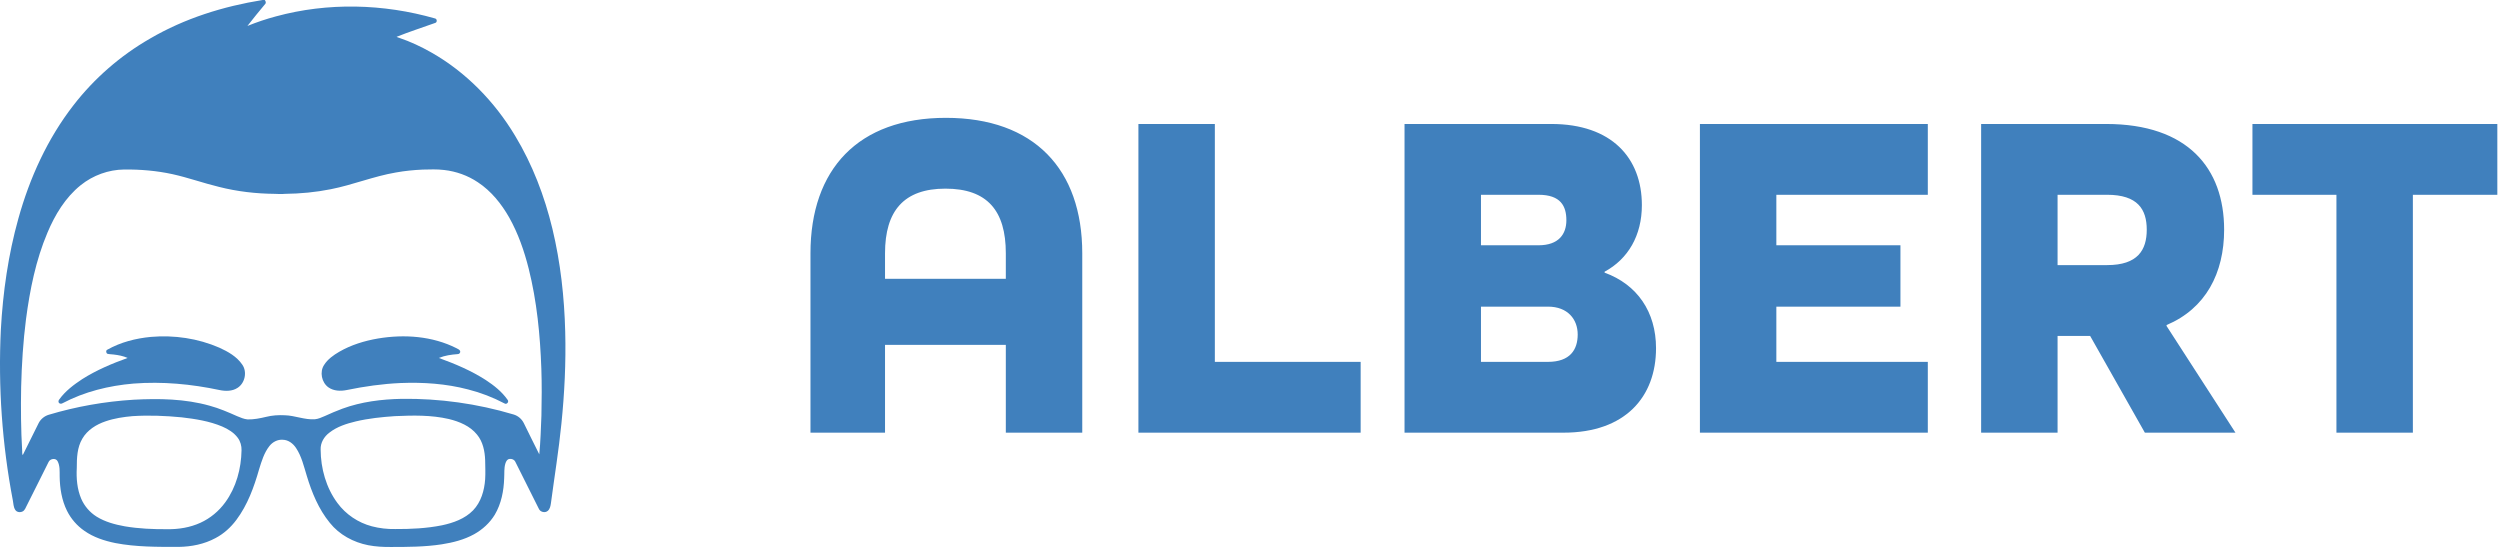 <?xml version="1.0" encoding="UTF-8"?>
<svg width="908px" height="200px" viewBox="0 0 908 200" version="1.1" xmlns="http://www.w3.org/2000/svg" xmlns:xlink="http://www.w3.org/1999/xlink">
    <!-- Generator: Sketch 49.2 (51160) - http://www.bohemiancoding.com/sketch -->
    <title>logo-combined-blue</title>
    <desc>Created with Sketch.</desc>
    <defs></defs>
    <g id="logo-combined-blue" stroke="none" stroke-width="1" fill="none" fill-rule="evenodd">
        <g id="logo-horizontal" fill="#4080BD">
            <path d="M393.077,157.143 L365.314,157.143 L365.314,125.257 L321.442,125.257 L321.442,157.143 L294.365,157.143 L294.365,92 C294.365,61.486 311.674,42.8 343.55,42.8 C375.597,42.8 393.077,61.486 393.077,92 L393.077,157.143 Z M365.314,101.257 L365.314,92 C365.314,76.571 358.631,68.514 343.378,68.514 C328.297,68.514 321.442,76.571 321.442,92 L321.442,101.257 L365.314,101.257 Z M494.188,157.143 L413.471,157.143 L413.471,45.029 L441.233,45.029 L441.233,131.429 L494.188,131.429 L494.188,157.143 Z M567.88,157.143 L510.126,157.143 L510.126,45.029 L563.424,45.029 C585.36,45.029 596.328,57.371 596.328,74.514 C596.328,85.486 591.358,94.057 582.789,98.686 L582.789,99.029 C594.614,103.314 601.469,113.257 601.469,126.457 C601.469,144.114 590.33,157.143 567.88,157.143 Z M562.224,111.371 L537.889,111.371 L537.889,131.429 L562.224,131.429 C570.279,131.429 573.021,126.971 573.021,121.486 C573.021,116 569.422,111.371 562.224,111.371 Z M558.797,70.743 L537.889,70.743 L537.889,89.086 L558.797,89.086 C566.166,89.086 568.908,84.971 568.908,80 C568.908,74.857 566.851,70.743 558.797,70.743 Z M700.181,157.143 L617.407,157.143 L617.407,45.029 L700.181,45.029 L700.181,70.743 L645.17,70.743 L645.17,89.086 L690.241,89.086 L690.241,111.371 L645.17,111.371 L645.17,131.429 L700.181,131.429 L700.181,157.143 Z M811.918,157.143 L779.014,157.143 L759.134,122 L747.309,122 L747.309,157.143 L719.547,157.143 L719.547,45.029 L764.961,45.029 C794.609,45.029 807.805,61.143 807.805,83.429 C807.805,99.2 801.121,112.057 786.897,118.057 L786.897,118.4 L811.918,157.143 Z M747.309,96.286 L765.304,96.286 C776.443,96.286 779.699,90.8 779.699,83.429 C779.699,76.057 776.443,70.743 765.304,70.743 L747.309,70.743 L747.309,96.286 Z M876.355,157.143 L848.592,157.143 L848.592,70.743 L818.087,70.743 L818.087,45.029 L907.031,45.029 L907.031,70.743 L876.355,70.743 L876.355,157.143 Z" id="ALBERT"></path>
            <g id="albert_logo_webinar">
                <path d="M205.289,120.546 C204.971,107.954 203.583,95.361 200.635,83.088 C197.773,71.223 193.379,59.706 187.077,49.295 C179.648,36.906 169.242,26.203 156.696,19.078 C152.967,16.955 149.065,15.123 145.018,13.756 C144.671,13.669 144.353,13.523 144.035,13.378 C148.66,11.517 153.401,10.004 158.084,8.318 C158.835,8.114 158.777,6.893 158.055,6.718 C139.294,1.338 119.059,0.814 100.183,5.962 C96.685,6.893 93.245,8.056 89.863,9.423 C91.944,6.718 94.141,4.072 96.338,1.425 C96.743,0.989 96.454,0.378 96.165,0 L95.384,0 C81.133,2.298 67.142,6.631 54.539,13.989 C43.785,20.154 34.246,28.443 26.672,38.243 C17.249,50.371 10.774,64.621 6.669,79.395 C2.998,92.511 1.061,106.092 0.309,119.732 C-0.702,140.497 0.772,161.349 4.674,181.794 C4.877,182.899 4.877,184.149 5.513,185.138 C6.033,186.04 7.276,186.214 8.172,185.778 C9.039,185.371 9.328,184.353 9.762,183.539 C12.421,178.333 14.994,173.04 17.625,167.834 C18.145,166.584 20.255,166.206 20.92,167.514 C21.816,169.201 21.643,171.179 21.672,173.04 C21.729,177.315 22.423,181.677 24.331,185.516 C25.776,188.425 27.973,190.955 30.633,192.787 C33.957,195.143 37.917,196.422 41.878,197.236 C49.422,198.691 57.198,198.632 64.859,198.632 C69.484,198.574 74.196,197.644 78.271,195.433 C81.278,193.863 83.822,191.536 85.845,188.832 C89.921,183.393 92.262,176.908 94.112,170.423 C95.009,167.514 95.934,164.432 97.841,162.018 C98.998,160.535 100.819,159.575 102.698,159.72 C104.721,159.749 106.456,161.087 107.525,162.716 C109.549,165.74 110.358,169.376 111.428,172.836 C113.249,178.886 115.735,184.935 119.782,189.879 C123.251,194.241 128.396,196.975 133.744,198.022 C136.49,198.545 139.236,198.691 142.011,198.662 C148.168,198.662 154.326,198.632 160.425,197.702 C164.501,197.062 168.548,196.044 172.19,194.037 C175.225,192.351 177.885,189.937 179.706,186.941 C182.076,182.957 182.972,178.275 183.117,173.68 C183.233,171.877 183.03,170.074 183.551,168.358 C183.753,167.747 184.042,167.078 184.649,166.787 C185.603,166.467 186.759,166.816 187.193,167.776 C190.055,173.418 192.859,179.118 195.692,184.76 C196.212,186.011 198.004,186.418 198.987,185.516 C199.739,184.847 199.941,183.8 200.085,182.841 C201.357,173.214 202.947,163.559 203.901,153.904 C205.029,142.852 205.578,131.685 205.289,120.546 Z M81.827,182.434 C79.514,185.633 76.364,188.25 72.779,189.879 C69.021,191.595 64.859,192.263 60.754,192.205 C55.608,192.234 50.434,192.031 45.317,191.158 C41.762,190.518 38.177,189.559 35.084,187.639 C32.627,186.098 30.662,183.83 29.505,181.154 C28.002,177.635 27.684,173.738 27.887,169.957 C27.887,166.351 28.002,162.512 29.91,159.313 C31.731,156.172 34.969,154.166 38.322,153.031 C41.531,151.926 44.855,151.432 48.15,151.141 C54.105,150.763 60.06,150.996 65.986,151.577 C70.987,152.159 76.046,152.944 80.729,154.922 C82.868,155.852 84.949,157.103 86.365,159.022 C87.319,160.302 87.782,161.96 87.724,163.559 C87.608,170.219 85.787,176.995 81.827,182.434 Z M176.208,174.087 C175.919,178.158 174.705,182.375 171.814,185.371 C168.837,188.425 164.645,189.908 160.57,190.78 C154.962,191.914 149.209,192.176 143.543,192.147 C140.71,192.205 137.849,191.885 135.074,191.158 C130.102,189.85 125.621,186.854 122.557,182.695 C118.452,177.17 116.486,170.132 116.458,163.297 C116.342,160.825 117.729,158.557 119.637,157.132 C122.412,154.951 125.852,153.875 129.206,153.06 C133.888,151.955 138.687,151.461 143.457,151.141 C149.99,150.85 156.638,150.705 163.027,152.188 C166.842,153.119 170.745,154.718 173.26,157.859 C175.399,160.418 176.093,163.879 176.208,167.136 C176.237,169.463 176.353,171.76 176.208,174.087 Z M196.645,150.937 C196.443,155.649 196.328,160.36 195.865,165.013 C193.957,161.262 192.136,157.481 190.257,153.7 C189.505,152.159 188.118,150.996 186.499,150.53 C173.346,146.604 159.616,144.685 145.914,144.859 C138.6,145.005 131.258,145.906 124.349,148.436 C122.181,149.222 120.1,150.152 117.961,151.112 C116.804,151.606 115.619,152.159 114.376,152.275 C110.647,152.537 107.121,150.908 103.42,150.821 C101.137,150.705 98.853,150.85 96.656,151.403 C94.459,151.926 92.176,152.392 89.921,152.333 C88.62,152.217 87.377,151.664 86.163,151.17 C82.897,149.716 79.601,148.291 76.161,147.36 C67.2,144.83 57.747,144.685 48.497,145.179 C38.062,145.819 27.684,147.651 17.682,150.647 C16.15,151.112 14.821,152.188 14.069,153.613 C12.132,157.51 10.195,161.436 8.259,165.304 C7.999,164.839 8.085,164.257 8.056,163.763 C7.594,156.056 7.536,148.32 7.681,140.584 C7.883,132.354 8.403,124.094 9.444,115.922 C10.86,105.22 12.999,94.518 17.22,84.542 C19.937,78.057 23.724,71.746 29.303,67.267 C33.784,63.661 39.42,61.625 45.115,61.567 C51.012,61.509 56.88,62.004 62.633,63.254 C68.327,64.505 73.878,66.511 79.543,67.878 C86.163,69.565 93.014,70.35 99.865,70.408 C101.079,70.467 102.235,70.525 103.449,70.408 C109.057,70.35 114.665,69.827 120.158,68.722 C128.136,67.151 135.767,64.01 143.804,62.643 C147.041,62.062 150.25,61.742 153.516,61.596 C156.118,61.538 158.72,61.422 161.321,61.742 C165.686,62.236 169.907,63.749 173.549,66.191 C178.376,69.361 182.105,74.015 184.938,78.988 C188.205,84.804 190.402,91.144 192.02,97.571 C194.998,109.437 196.183,121.681 196.617,133.924 C196.819,139.595 196.761,145.266 196.645,150.937 Z" id="Shape"></path>
                <path d="M39.017,126.985 C43.844,124.28 49.308,122.884 54.8,122.361 C63.241,121.634 71.884,122.884 79.689,126.287 C82.811,127.712 85.991,129.486 87.985,132.423 C89.864,135.07 88.968,139.199 86.251,140.886 C84.343,142.137 81.886,142.107 79.776,141.671 C69.485,139.49 58.963,138.501 48.47,139.316 C39.566,140.072 30.663,142.253 22.742,146.441 C22.367,146.703 21.702,146.732 21.384,146.295 C21.124,145.917 21.239,145.394 21.528,145.074 C23.725,142.02 26.789,139.723 29.882,137.687 C35.028,134.43 40.665,132.045 46.359,130.009 C44.741,129.282 42.977,128.962 41.243,128.759 C40.462,128.642 39.653,128.701 38.872,128.439 C38.497,128.003 38.41,127.246 39.017,126.985 Z" id="Shape"></path>
                <path d="M137.278,122.944 C146.817,121.345 157.021,122.043 165.78,126.463 C166.243,126.754 166.907,126.929 167.139,127.51 C167.283,128.092 166.821,128.644 166.214,128.615 C163.901,128.79 161.56,129.11 159.392,130.011 C165.317,132.163 171.128,134.606 176.447,138.038 C179.424,139.987 182.286,142.255 184.367,145.221 C184.974,145.948 184.049,147.054 183.24,146.53 C179.048,144.32 174.597,142.604 170,141.441 C162.022,139.347 153.726,138.794 145.545,139.114 C138.925,139.405 132.364,140.336 125.859,141.673 C123.663,142.11 121.205,142.022 119.326,140.714 C116.812,138.969 116.002,135.072 117.737,132.512 C119.037,130.448 121.119,128.993 123.2,127.772 C127.507,125.271 132.364,123.788 137.278,122.944 Z" id="Shape"></path>
            </g>
        </g>
    </g>
</svg>